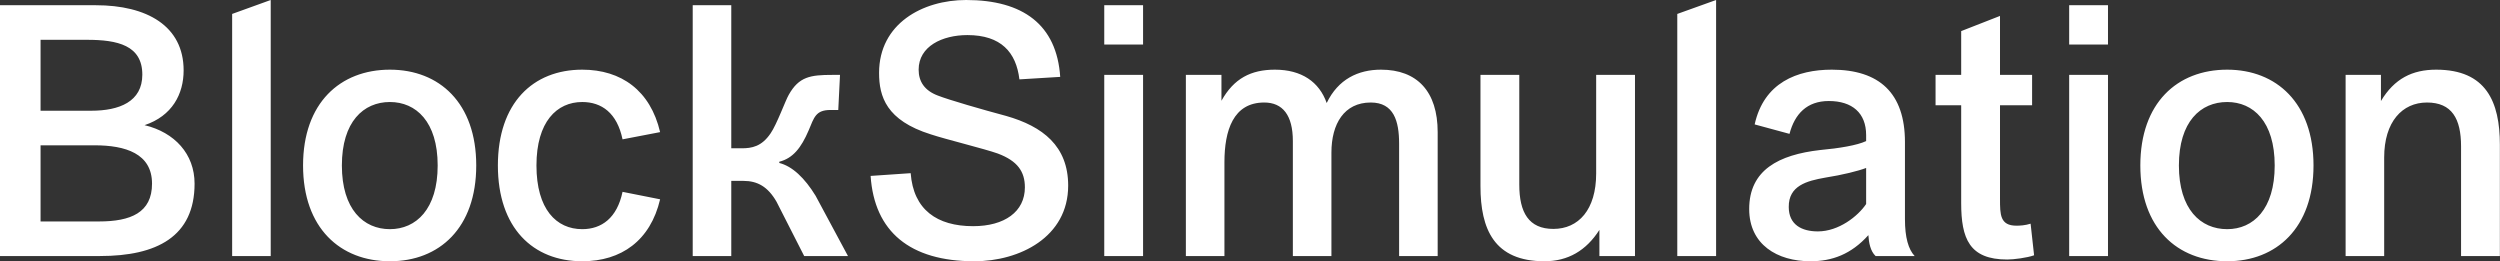 <svg data-v-423bf9ae="" xmlns="http://www.w3.org/2000/svg" viewBox="0 0 574.114 60" class="font"><rect x="0" y="0" width="574.114" height="60" fill="#333333" stroke="none"/><!----><!----><!----><g data-v-423bf9ae="" id="d7cd44c9-e968-42c4-b7b4-cfd7f035b8e0" fill="white" transform="matrix(5.714,0,0,5.714,-6.057,-1.2)"><path d="M5.08 10.50C7.36 10.50 8.88 9.72 8.88 7.59C8.88 6.40 8.08 5.53 6.87 5.24C7.98 4.87 8.44 3.99 8.44 3.04C8.44 1.25 6.96 0.42 4.91 0.42L1.06 0.42L1.06 10.50ZM2.69 1.81L4.56 1.81C5.78 1.81 6.78 2.03 6.78 3.21C6.78 4.30 5.85 4.66 4.73 4.66L2.69 4.66ZM2.69 6.05L4.86 6.05C6.10 6.05 7.17 6.38 7.17 7.59C7.17 8.76 6.31 9.11 5.04 9.11L2.69 9.11ZM11.94 10.50L11.94 0.21L10.39 0.77L10.39 10.50ZM13.24 6.86C13.24 9.37 14.73 10.71 16.73 10.71C18.72 10.71 20.20 9.37 20.20 6.86C20.20 4.35 18.72 3.01 16.73 3.01C14.73 3.01 13.24 4.35 13.24 6.86ZM14.80 6.86C14.80 5.10 15.67 4.31 16.73 4.31C17.78 4.31 18.65 5.10 18.65 6.86C18.65 8.62 17.78 9.42 16.73 9.42C15.67 9.42 14.80 8.62 14.80 6.86ZM22.62 6.86C22.62 5.10 23.44 4.31 24.46 4.31C25.24 4.31 25.86 4.75 26.08 5.81L27.59 5.52C27.20 3.85 26.03 3.01 24.46 3.01C22.48 3.01 21.07 4.35 21.07 6.86C21.07 9.37 22.48 10.71 24.46 10.71C26.03 10.71 27.20 9.88 27.59 8.22L26.08 7.92C25.86 8.97 25.24 9.42 24.46 9.42C23.42 9.42 22.62 8.62 22.62 6.86ZM28.90 10.50L30.45 10.50L30.45 7.48L30.94 7.48C31.50 7.48 31.92 7.71 32.27 8.32L33.38 10.50L35.14 10.50L33.84 8.08C33.40 7.36 32.90 6.89 32.38 6.76L32.38 6.71C32.93 6.57 33.26 6.15 33.56 5.45C33.78 4.93 33.84 4.63 34.44 4.63L34.75 4.63L34.82 3.22L34.51 3.22C33.63 3.22 33.17 3.29 32.76 4.02C32.63 4.24 32.28 5.21 32.03 5.57C31.67 6.10 31.28 6.17 30.86 6.17L30.45 6.17L30.45 0.42L28.90 0.42ZM36.05 7.28C36.20 9.52 37.63 10.71 40.22 10.71C42.04 10.71 43.99 9.74 43.99 7.67C43.99 6.08 42.97 5.29 41.50 4.87C40.53 4.61 39.21 4.23 38.75 4.05C38.22 3.85 37.98 3.49 37.98 3.01C37.98 2.07 38.93 1.62 39.94 1.62C41.29 1.62 41.90 2.31 42.03 3.40L43.67 3.30C43.53 1.20 42.17 0.21 39.89 0.21C38.14 0.21 36.39 1.16 36.39 3.14C36.39 4.09 36.68 5.05 38.47 5.61C39.07 5.81 40.63 6.19 41.16 6.38C41.96 6.68 42.25 7.11 42.25 7.74C42.25 8.72 41.43 9.30 40.17 9.30C38.72 9.30 37.77 8.64 37.66 7.17L36.05 7.28ZM47.00 2.00L47.00 0.42L45.44 0.42L45.44 2.00ZM47.00 10.50L47.00 3.22L45.44 3.22L45.44 10.50ZM50.27 10.50L50.27 6.73C50.27 5.46 50.62 4.33 51.87 4.33C52.61 4.33 53.02 4.84 53.02 5.88L53.02 10.50L54.57 10.50L54.57 6.34C54.57 5.19 55.08 4.33 56.15 4.33C57.08 4.33 57.29 5.08 57.29 5.98L57.29 10.50L58.84 10.50L58.84 5.52C58.84 3.89 58.02 3.01 56.56 3.01C55.65 3.01 54.84 3.39 54.38 4.35C54.08 3.50 53.37 3.01 52.30 3.01C51.34 3.01 50.65 3.36 50.15 4.26L50.15 3.22L48.72 3.22L48.72 10.50ZM65.21 3.22L65.21 7.18C65.21 8.64 64.50 9.41 63.49 9.41C62.50 9.41 62.12 8.75 62.12 7.63L62.12 3.22L60.56 3.22L60.56 7.69C60.56 9.42 61.11 10.71 63.13 10.71C64.08 10.71 64.81 10.28 65.34 9.45L65.34 10.50L66.77 10.50L66.77 3.22ZM70.03 10.50L70.03 0.21L68.47 0.77L68.47 10.50ZM76.15 9.66C76.17 9.97 76.23 10.30 76.44 10.50L78.01 10.50C77.76 10.23 77.62 9.76 77.62 9.02L77.62 5.92C77.62 3.95 76.59 3.01 74.68 3.01C73.29 3.01 71.95 3.53 71.58 5.21L72.98 5.59C73.19 4.79 73.68 4.27 74.56 4.27C75.50 4.27 76.06 4.75 76.06 5.64L76.06 5.88C75.70 6.05 74.98 6.17 74.21 6.24C72.55 6.43 71.36 7.04 71.36 8.61C71.36 10.04 72.49 10.71 73.82 10.71C74.69 10.71 75.46 10.43 76.15 9.66ZM76.06 8.41C75.73 8.90 74.96 9.51 74.12 9.51C73.47 9.51 72.95 9.24 72.95 8.53C72.94 7.67 73.68 7.48 74.41 7.35C75.11 7.24 75.75 7.08 76.06 6.96ZM82.67 9.20C82.45 9.27 82.24 9.28 82.10 9.28C81.44 9.28 81.44 8.83 81.44 8.20L81.44 4.44L82.73 4.44L82.73 3.22L81.44 3.22L81.44 0.85L79.88 1.46L79.88 3.22L78.85 3.22L78.85 4.44L79.88 4.44L79.88 8.37C79.88 9.80 80.21 10.64 81.73 10.64C82.00 10.64 82.53 10.57 82.81 10.47ZM85.78 2.00L85.78 0.42L84.22 0.42L84.22 2.00ZM85.78 10.50L85.78 3.22L84.22 3.22L84.22 10.50ZM87.08 6.86C87.08 9.37 88.56 10.71 90.57 10.71C92.55 10.71 94.04 9.37 94.04 6.86C94.04 4.35 92.55 3.01 90.57 3.01C88.56 3.01 87.08 4.35 87.08 6.86ZM88.63 6.86C88.63 5.10 89.50 4.31 90.57 4.31C91.62 4.31 92.48 5.10 92.48 6.86C92.48 8.62 91.62 9.42 90.57 9.42C89.50 9.42 88.63 8.62 88.63 6.86ZM96.88 10.50L96.88 6.54C96.88 5.10 97.61 4.33 98.60 4.33C99.60 4.33 99.97 4.98 99.97 6.09L99.97 10.50L101.53 10.50L101.53 6.03C101.53 4.30 100.98 3.01 98.97 3.01C98.01 3.01 97.29 3.37 96.75 4.27L96.75 3.22L95.33 3.22L95.33 10.50Z"></path></g><!----><!----></svg>